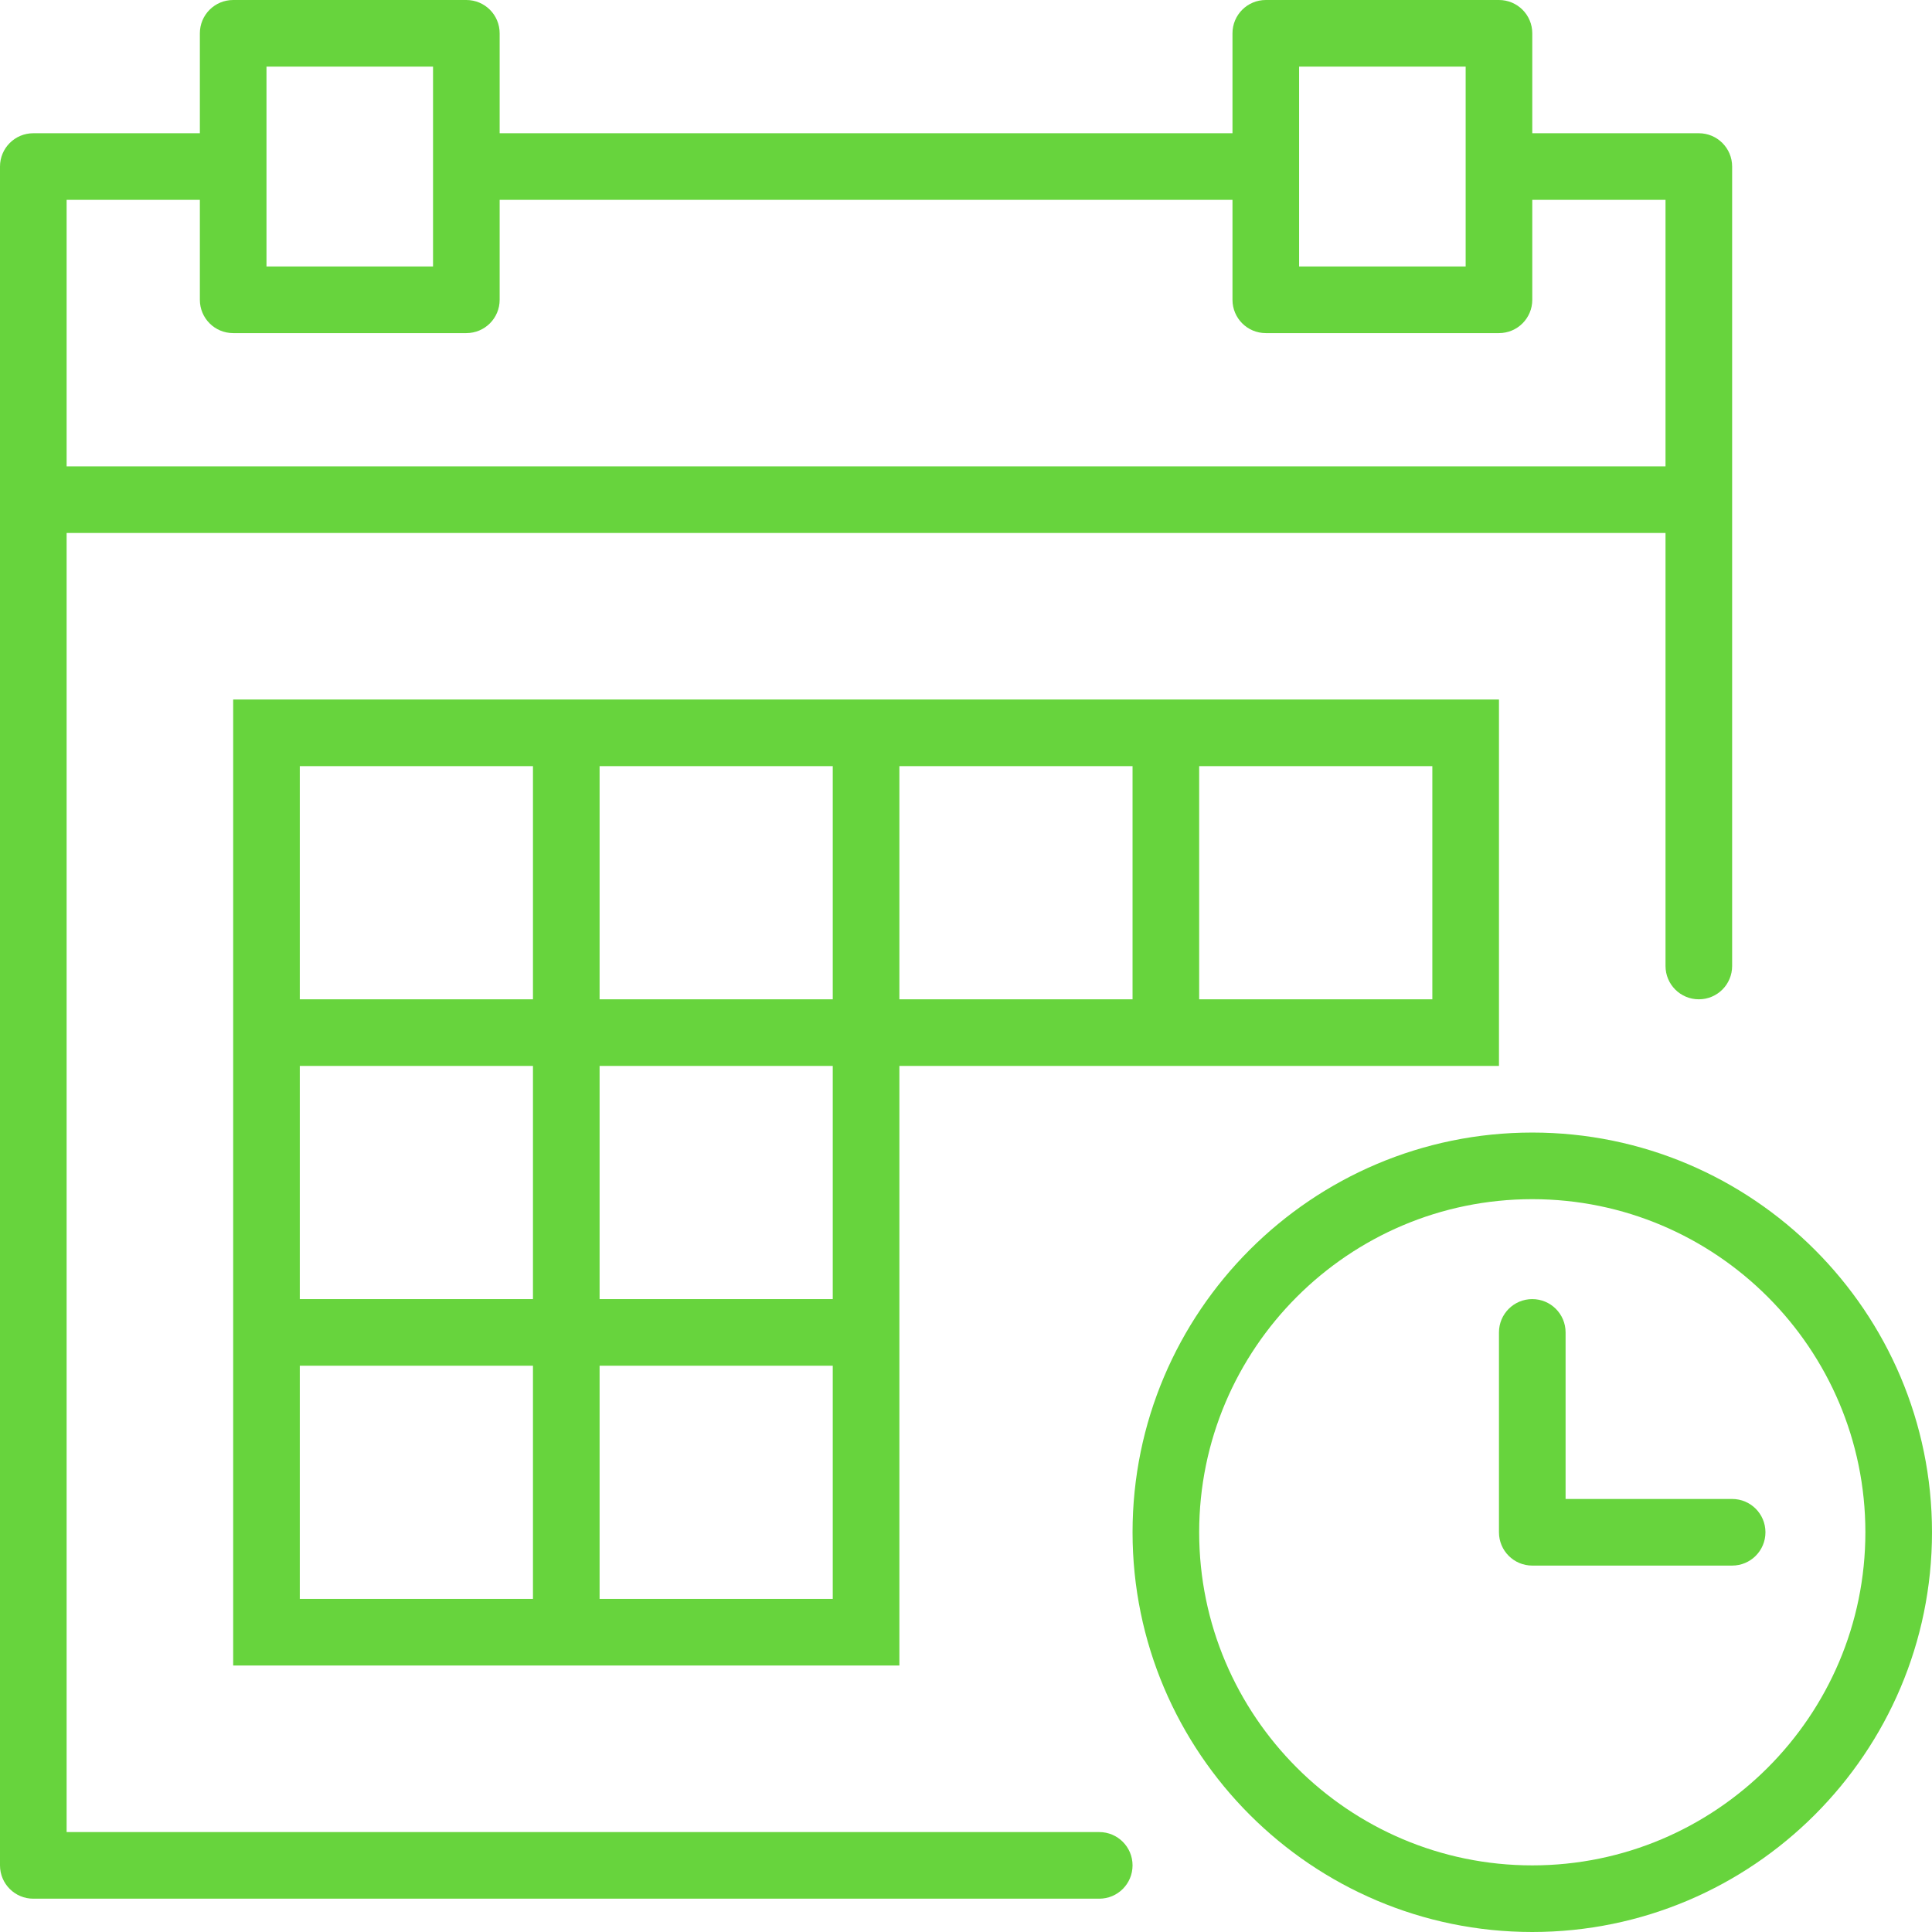 <svg width="58" height="58" viewBox="0 0 58 58" fill="none" xmlns="http://www.w3.org/2000/svg">
<path d="M46 34C39.383 34 34 39.383 34 46C34 52.617 39.383 58 46 58C52.617 58 58 52.617 58 46C58 39.383 52.617 34 46 34ZM46 56C40.486 56 36 51.514 36 46C36 40.486 40.486 36 46 36C51.514 36 56 40.486 56 46C56 51.514 51.514 56 46 56Z" fill="#67D43D"/>
<path d="M52 45H47V40C47 39.447 46.553 39 46 39C45.447 39 45 39.447 45 40V46C45 46.553 45.447 47 46 47H52C52.553 47 53 46.553 53 46C53 45.447 52.553 45 52 45Z" fill="#67D43D"/>
<path d="M27 21H25H18H16H7V30V32V39V41V50H16H18H27V41V39V32H34H36H45V21H36H34H27ZM36 23H43V30H36V23ZM18 23H25V30H18V23ZM9 23H16V30H9V23ZM9 32H16V39H9V32ZM16 48H9V41H16V48ZM25 48H18V41H25V48ZM25 39H18V32H25V39ZM34 30H27V23H34V30Z" fill="#67D43D"/>
<path d="M33 55H2V16H50V29C50 29.553 50.447 30 51 30C51.553 30 52 29.553 52 29V15V5C52 4.447 51.553 4 51 4H46V1C46 0.447 45.553 0 45 0H38C37.447 0 37 0.447 37 1V4H15V1C15 0.447 14.553 0 14 0H7C6.447 0 6 0.447 6 1V4H1C0.447 4 0 4.447 0 5V15V56C0 56.553 0.447 57 1 57H33C33.553 57 34 56.553 34 56C34 55.447 33.553 55 33 55ZM39 2H44V5V8H39V5V2ZM8 2H13V5V8H8V5V2ZM2 6H6V9C6 9.553 6.447 10 7 10H14C14.553 10 15 9.553 15 9V6H37V9C37 9.553 37.447 10 38 10H45C45.553 10 46 9.553 46 9V6H50V14H2V6Z" fill="#67D43D"/>
</svg>
